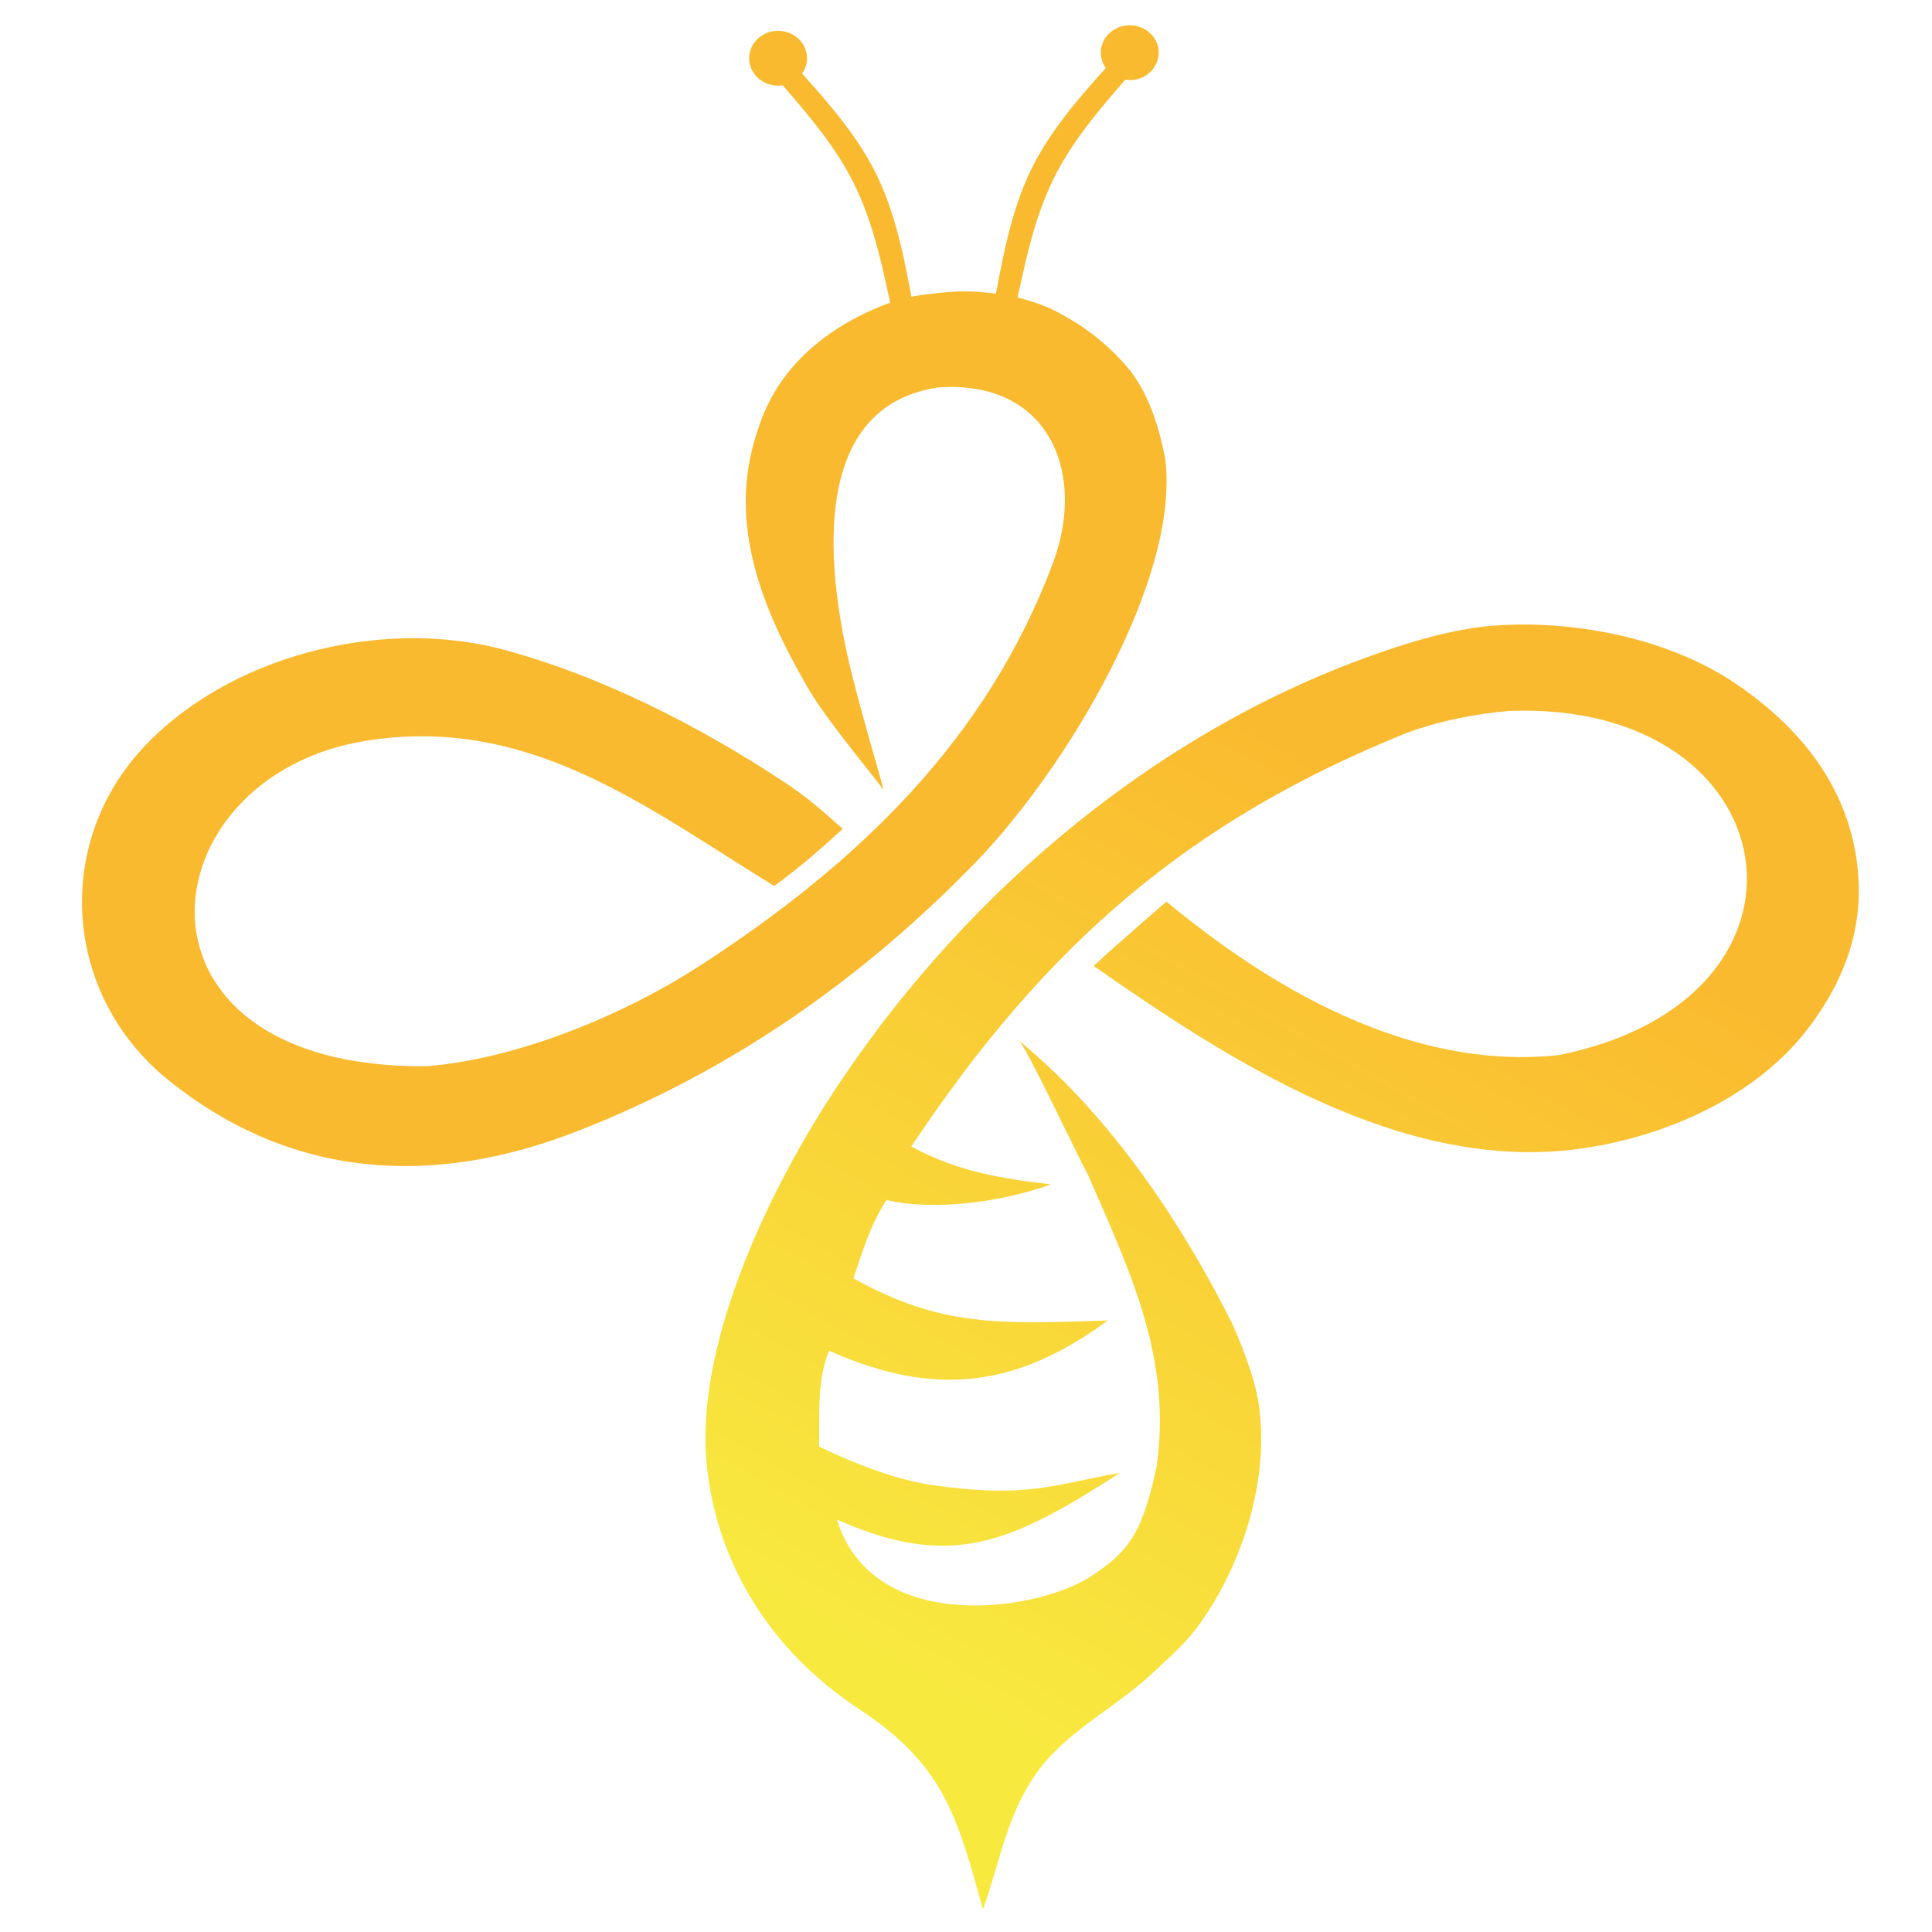 <?xml version="1.0" encoding="UTF-8" standalone="no"?>
<svg
   width="1280"
   height="1280"
   viewBox="0 0 1280 1280"
   version="1.1"
   id="svg41"
   xml:space="preserve"
   xmlns="http://www.w3.org/2000/svg"
   xmlns:svg="http://www.w3.org/2000/svg"><defs
     id="defs2"><linearGradient
       id="gradient_0"
       gradientUnits="userSpaceOnUse"
       x1="1298.442"
       y1="917.491"
       x2="983.799"
       y2="1456.419"
       gradientTransform="matrix(1.078,0,0,1.051,-463.548,-424.316)"><stop
         offset="0"
         stop-color="#FABA2F"
         id="stop1" /><stop
         offset="1"
         stop-color="#F8E93F"
         id="stop2" /></linearGradient></defs><path
     id="path10"
     style="fill:#faba2f;fill-opacity:1;fill-rule:evenodd;stroke:none;stroke-width:3.044;stroke-dasharray:none;stroke-opacity:1"
     d="m 749.058,16.729 c -5.959,-0.162 -11.66,2.311 -15.424,6.694 -5.334,6.209 -5.754,14.994 -1.034,21.635 -18.963,21.137 -37.464,42.543 -49.621,67.629 -13.109,27.051 -18.837,58.38 -24.566,89.712 2.604,0 5.208,0.002 7.552,0.515 2.344,0.514 4.426,1.54 6.51,2.567 6.25,-30.133 12.502,-60.265 25.176,-86.289 11.998,-24.635 29.753,-45.588 47.815,-66.344 6.761,1.028 13.587,-1.438 17.91,-6.471 6.687,-7.785 5.449,-19.234 -2.764,-25.572 -3.274,-2.527 -7.336,-3.959 -11.556,-4.074 z" /><path
     id="path10-4"
     style="fill:#faba2f;fill-opacity:1;fill-rule:evenodd;stroke:none;stroke-width:3.044;stroke-dasharray:none;stroke-opacity:1"
     d="m 514.955,20.409 c 5.96,-0.162 11.66,2.311 15.424,6.694 5.334,6.209 5.754,14.994 1.034,21.635 18.963,21.137 37.464,42.543 49.621,67.629 13.109,27.051 18.837,58.38 24.566,89.712 -2.604,0 -5.208,8.3e-4 -7.552,0.515 -2.344,0.514 -4.426,1.54 -6.51,2.567 -6.25,-30.133 -12.502,-60.265 -25.176,-86.289 -11.998,-24.635 -29.753,-45.588 -47.815,-66.344 -6.761,1.028 -13.587,-1.438 -17.91,-6.471 -6.687,-7.785 -5.449,-19.234 2.764,-25.572 3.274,-2.527 7.336,-3.959 11.556,-4.074 z" /><path
     fill="url(#gradient_0)"
     d="m 985.617,414.846 c 54.725,-4.975 119.318,7.472 164.527,38.214 40.882,27.791 70.998,64.437 79.265,112.487 7.427,43.114 -5.019,81.329 -31.899,116.311 -34.273,44.616 -93.381,71.17 -150.263,79.157 C 929.484,777.537 814.568,702.775 724.617,639.992 c 15.95,-15.05 48.146,-42.613 48.146,-42.613 38.44,31.268 142.829,114.629 260.332,101.584 185.961,-37.552 153.57,-235.069 -33.146,-227.964 -22.052,1.941 -44.217,6.023 -67.369,14.323 -144.278,58.078 -239.425,139.872 -328.815,274.26 30.499,16.544 58.522,21.081 92.568,25.106 -31.127,11.324 -76.626,17.943 -108.984,10.355 -11.176,17.2 -15.874,34.3 -21.931,51.844 58.138,32.614 98.027,30.203 168.514,27.985 -59.646,43.773 -113.715,51.604 -184.619,20.054 -8.381,19.449 -6.148,45.18 -6.702,63.394 0,0 40.456,20.572 74.253,25.452 64.832,9.361 81.395,-0.465 125.209,-7.954 -72.44,46.59 -111.828,64.643 -187.68,30.87 23.602,75.863 128.763,61.529 166.198,39.041 29.105,-18.23 36.224,-31.943 45.535,-73.061 C 776.719,900.661 749.332,843.795 720.929,778.618 712.829,763.65 683.673,701.226 674.832,688.53 c -0.976,2.462 68.986,47.084 138.207,181.758 8.131,15.812 18.261,42.162 20.895,59.911 7.2,48.523 -9.846,104.15 -38.293,144.547 -9.653,13.702 -20.066,22.432 -31.967,33.648 -23.836,22.475 -54.827,37.297 -74.598,63.14 -21.94,28.696 -26.46,62.312 -37.85,93.484 -17.447,-62.688 -25.936,-96.174 -83.67,-133.773 -56.592,-37.921 -92.357,-94.226 -99.254,-160.133 -8.208,-78.447 39.407,-178.991 82.04,-244.747 81.831,-126.189 205.792,-235.746 352.365,-289.846 26.391,-9.74 54.577,-18.655 82.911,-21.674 z"
     id="path2"
     style="display:inline;fill:url(#gradient_0);fill-opacity:1;stroke:none;stroke-width:4.059;stroke-dasharray:none;stroke-opacity:1" /><defs
     id="defs4" /><path
     id="path9"
     style="display:inline;fill:#faba2f;fill-opacity:1;stroke:none;stroke-width:4.059;stroke-dasharray:none;stroke-opacity:1"
     d="m 606.426,196.048 c 23.17,-3.216 34.283,-4.289 57.563,-0.949 7.112,0.922 25.178,5.158 37.758,12.271 21.188,11.33 35.737,24.328 47.682,38.899 12.662,17.547 18.315,36.689 22.482,57.141 10.491,79.981 -65.948,206.355 -125.317,267.677 -74.825,77.166 -162.065,138.595 -264.379,178.464 -95.713,37.286 -189.435,31.484 -270.589,-33.895 C 42.024,659.598 34.644,558.916 95.92,494.237 151.428,435.647 248.621,409.736 329.204,429.251 c 66.763,17.243 133.377,51.251 189.922,88.606 16.346,10.778 24.465,18.334 39.234,31.262 -19.754,18.004 -29.536,26.109 -45.376,37.896 C 429.52,535.901 351.575,473.701 243.145,490.67 95.46,513.784 73.531,708.14 282.531,706.41 342.057,701.742 412.476,673.041 464.201,639.491 568.856,571.588 654.023,489.683 697.655,372.856 720.18,312.46 694.272,251.12 621.159,256.738 c -93.655,14.449 -68.923,141.785 -56.136,192.568 7.611,29.539 14.027,50.835 20.496,74.155 -14.654,-19.369 -41.629,-51.069 -52.762,-72.108 -30.773,-53.77 -50.924,-109.571 -30.172,-168.036 11.87,-37.124 41.519,-65.599 85.748,-82.26 6.891,-2.345 9.997,-3.279 18.092,-5.01 z" /><style
     type="text/css"
     id="style1">
	.st0{fill-rule:evenodd;clip-rule:evenodd;}
</style><style
     type="text/css"
     id="style1-0">
	.st0{fill-rule:evenodd;clip-rule:evenodd;}
</style></svg>

